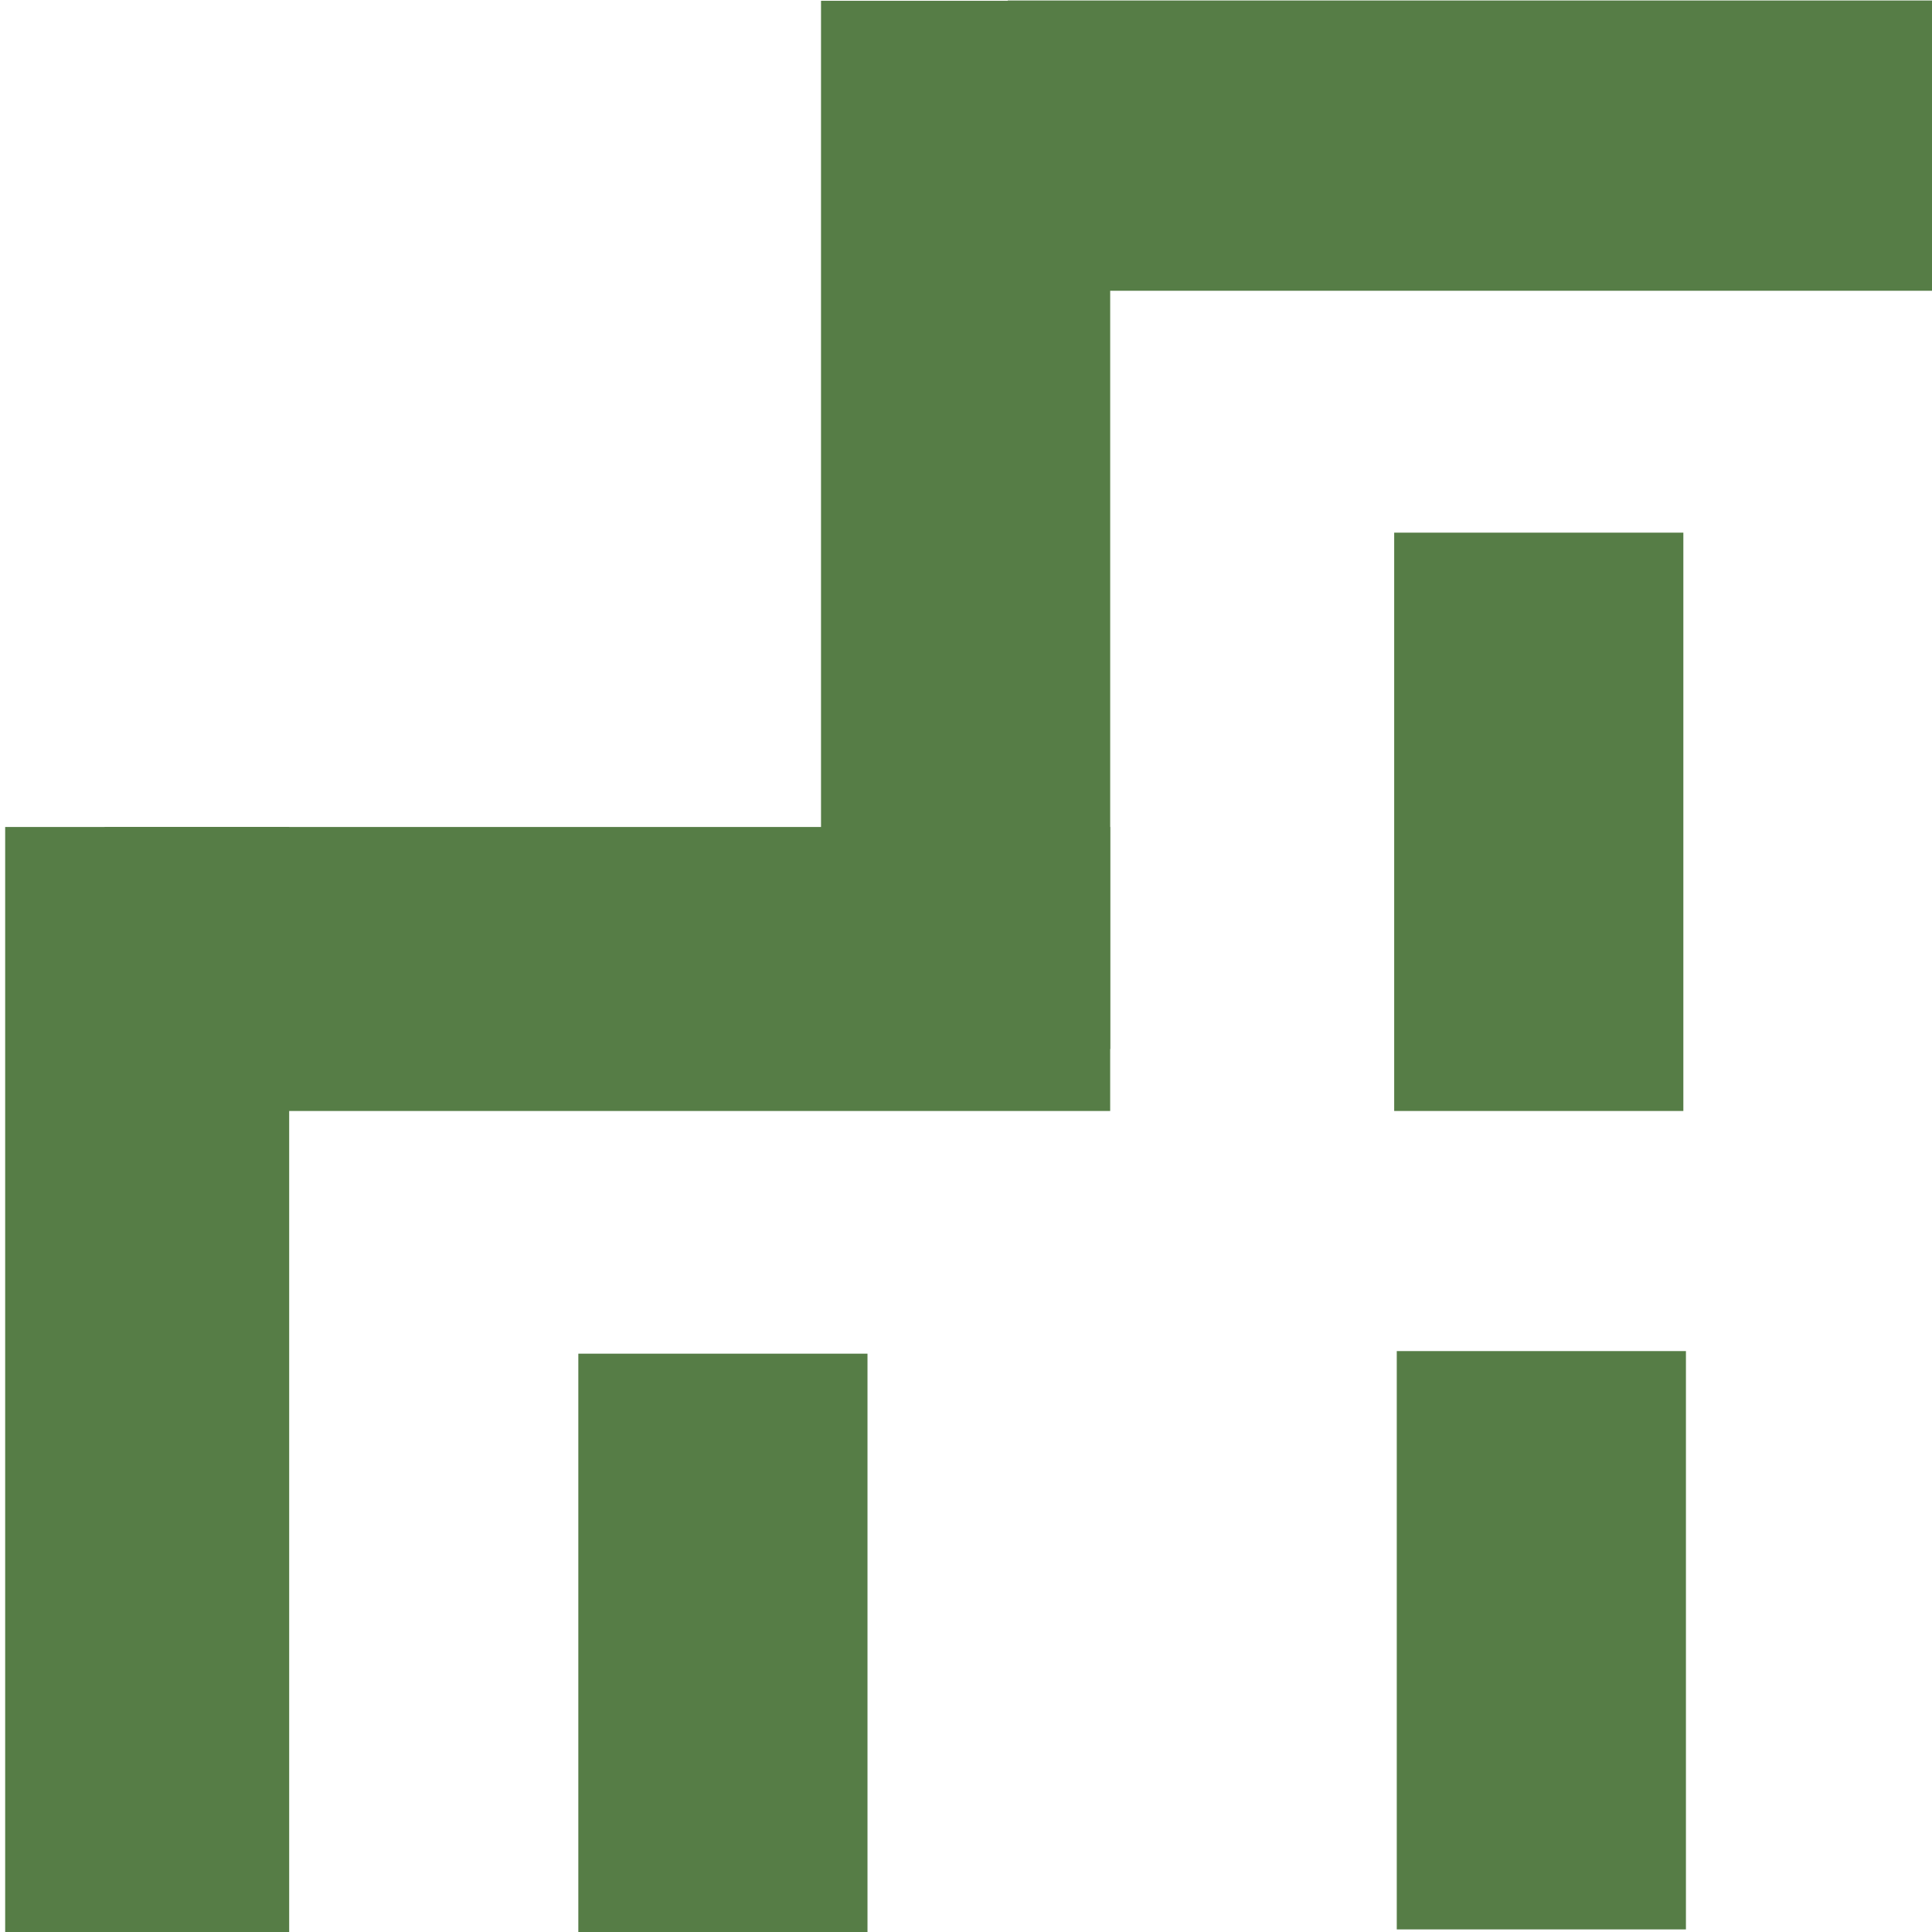 <?xml version="1.0" encoding="UTF-8" standalone="no"?>
<!-- Created with Inkscape (http://www.inkscape.org/) -->

<svg
   xmlns:dc="http://purl.org/dc/elements/1.1/"
   xmlns:cc="http://creativecommons.org/ns#"
   xmlns:rdf="http://www.w3.org/1999/02/22-rdf-syntax-ns#"
   xmlns:svg="http://www.w3.org/2000/svg"
   xmlns="http://www.w3.org/2000/svg"
   xmlns:sodipodi="http://sodipodi.sourceforge.net/DTD/sodipodi-0.dtd"
   xmlns:inkscape="http://www.inkscape.org/namespaces/inkscape"
   width="200mm"
   height="200mm"
   viewBox="0 0 200 200"
   version="1.1"
   id="svg8"
   sodipodi:docname="drawing1.svg"
   inkscape:version="0.92.5 (2060ec1f9f, 2020-04-08)">
  <defs
     id="defs2" />
  <sodipodi:namedview
     id="base"
     pagecolor="#ffffff"
     bordercolor="#666666"
     borderopacity="1.0"
     inkscape:pageopacity="0.0"
     inkscape:pageshadow="2"
     inkscape:zoom="0.35"
     inkscape:cx="280.42861"
     inkscape:cy="452.17725"
     inkscape:document-units="mm"
     inkscape:current-layer="layer1"
     showgrid="false"
     inkscape:window-width="1916"
     inkscape:window-height="981"
     inkscape:window-x="0"
     inkscape:window-y="72"
     inkscape:window-maximized="0"
     showguides="true"
     inkscape:guide-bbox="true">
    <sodipodi:guide
       position="144.326,144.86"
       orientation="1,0"
       id="guide220"
       inkscape:locked="false" />
  </sodipodi:namedview>
  <g
     inkscape:label="Layer 1"
     inkscape:groupmode="layer"
     id="layer1"
     transform="translate(0,-97)">
    <rect
       style="fill:#567d46;stroke-width:0.265"
       id="rect146"
       width="29.4"
       height="114.391"
       x="0.535"
       y="182.609" />
    <rect
       style="fill:#567d46;stroke-width:0.265"
       id="rect148"
       width="104.101"
       height="29.4"
       x="10.824"
       y="182.609" />
    <rect
       style="fill:#567d46;stroke-width:0.265"
       id="rect150"
       width="29.934"
       height="108.511"
       x="84.992"
       y="97.082" />
    <rect
       style="fill:#567d46;stroke-width:0.265"
       id="rect152"
       width="96.006"
       height="30.049"
       x="104.321"
       y="97.051" />
    <rect
       style="fill:#567d46;stroke-width:0.265"
       id="rect173"
       width="29.934"
       height="59.868"
       x="59.868"
       y="237.132" />
    <rect
       style="fill:#567d46;stroke-width:0.265"
       id="rect173-2"
       width="29.934"
       height="59.868"
       x="144.326"
       y="152.14" />
    <rect
       style="fill:#567d46;stroke-width:0.265"
       id="rect173-7"
       width="29.934"
       height="59.868"
       x="144.593"
       y="236.864" />
  </g>
</svg>
